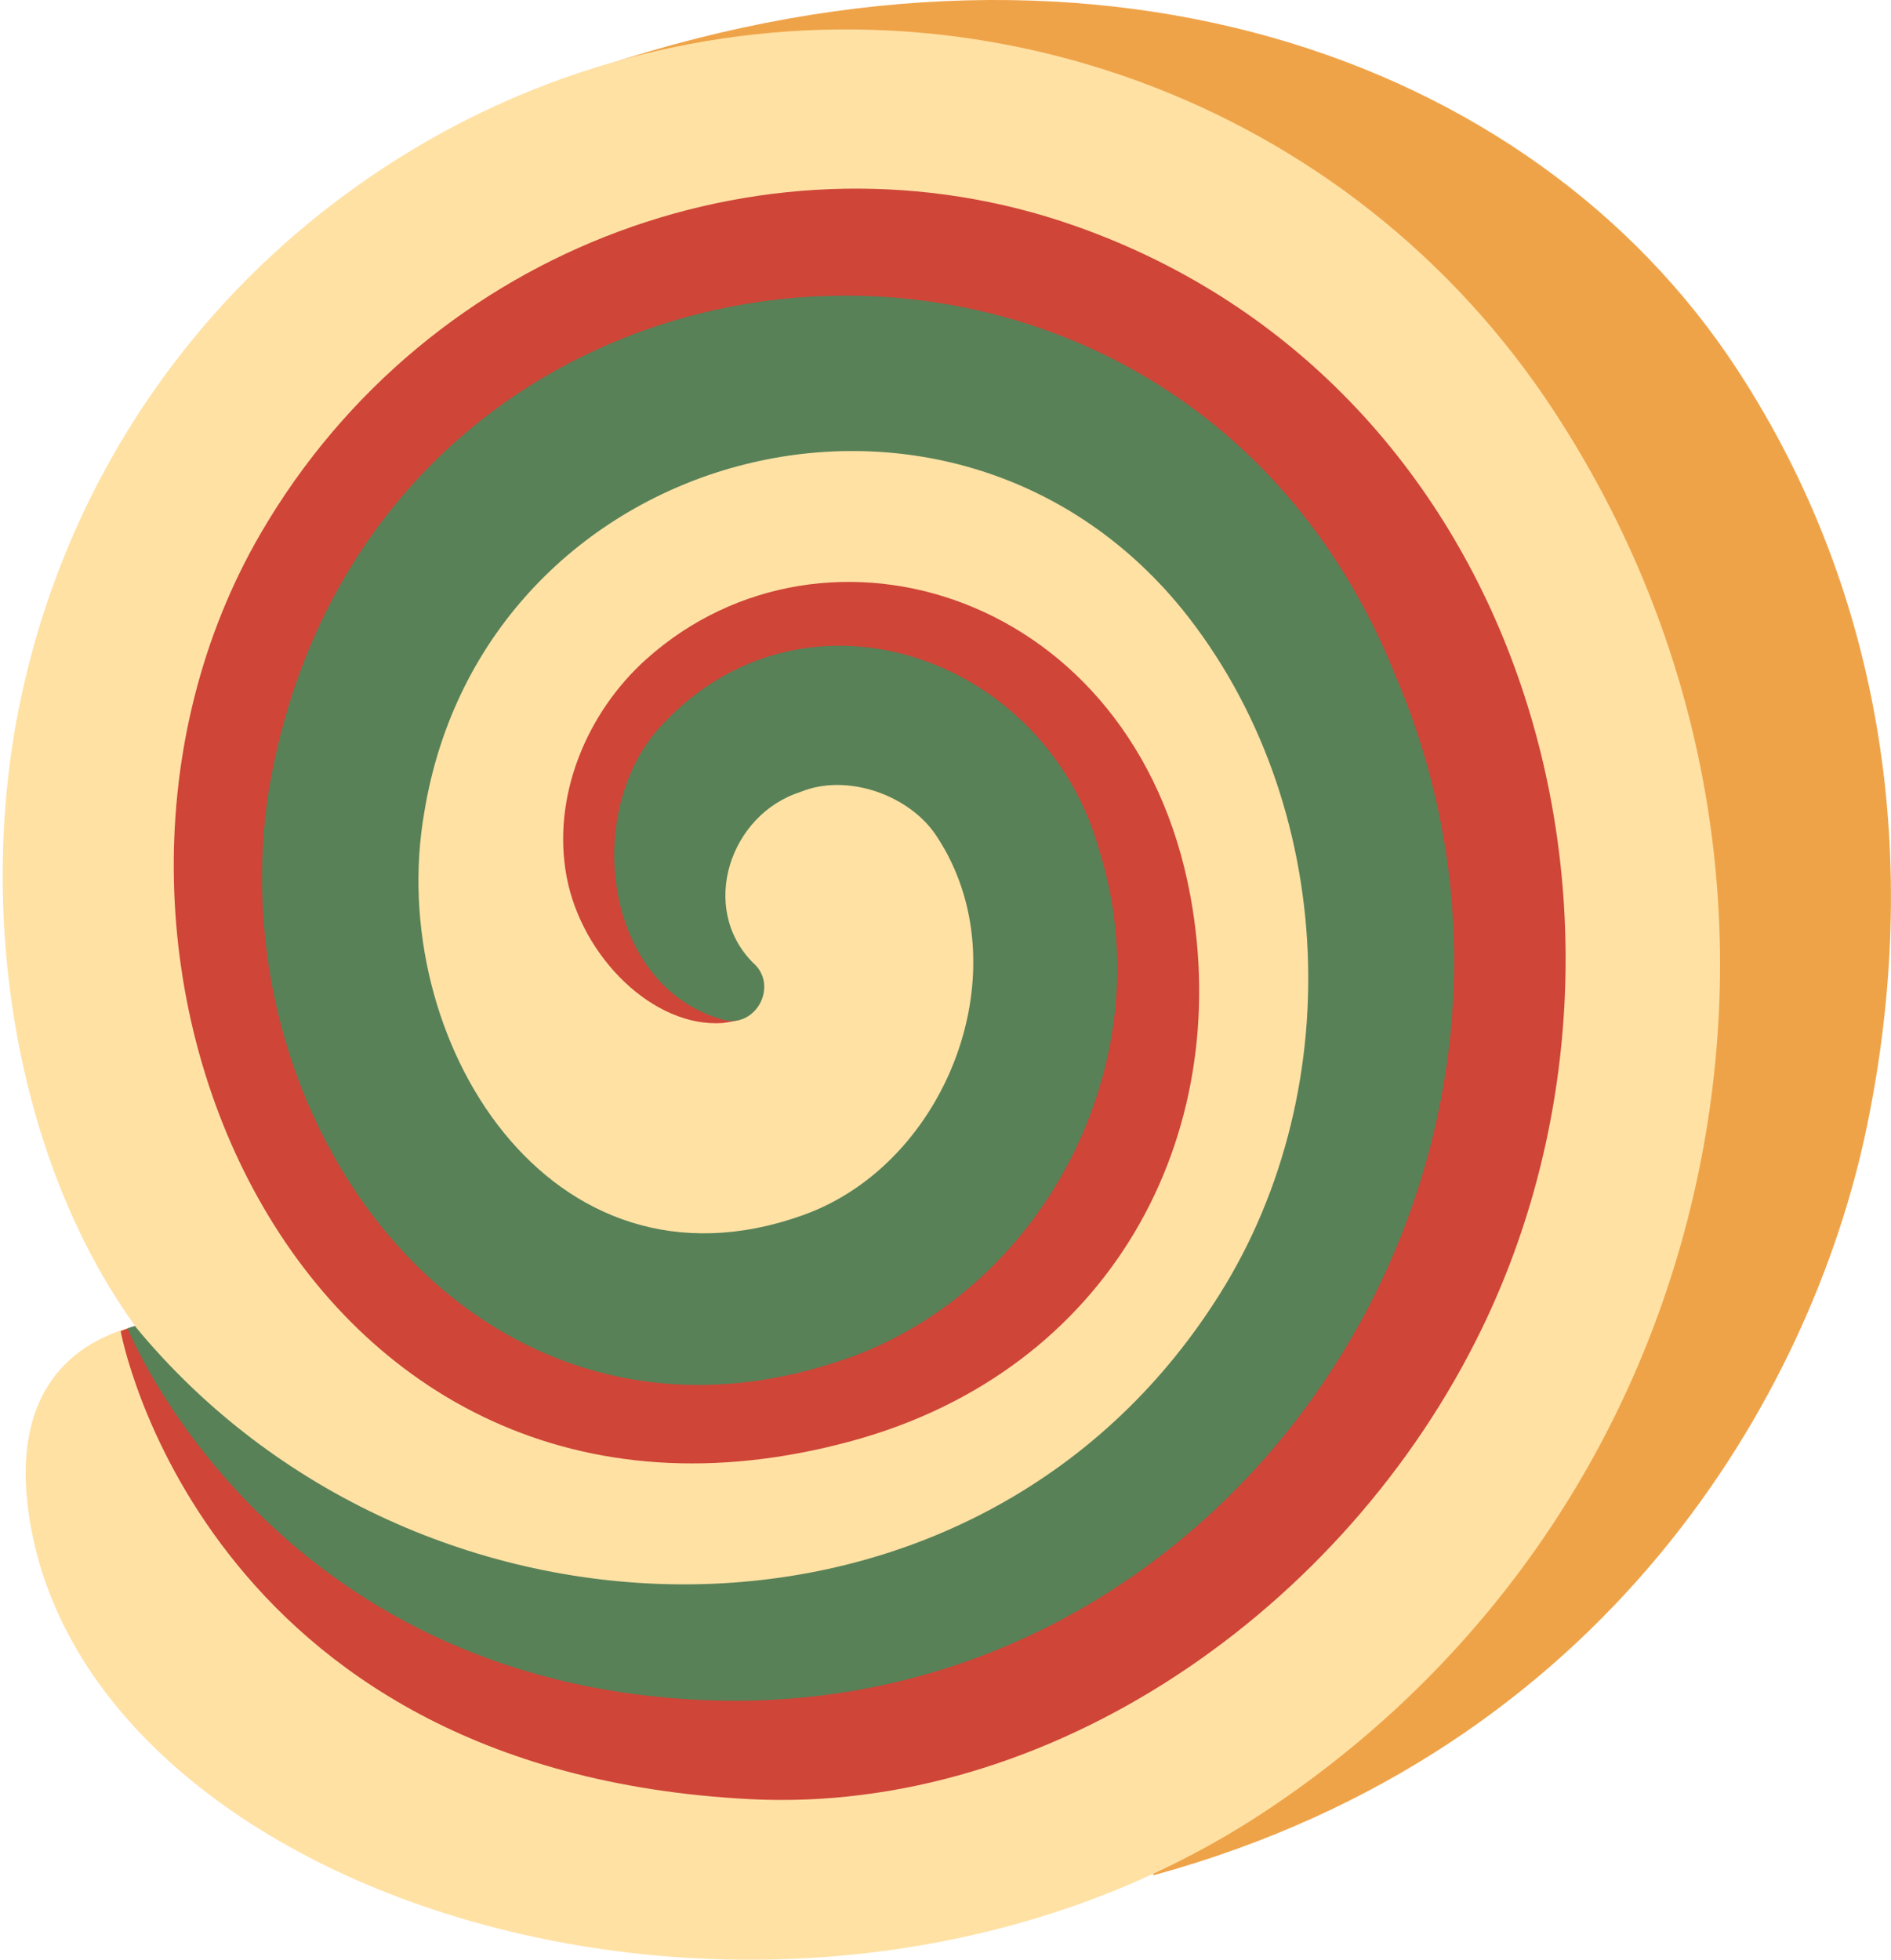 <?xml version="1.0" encoding="UTF-8"?>
<svg id="Ebene_2" data-name="Ebene 2" xmlns="http://www.w3.org/2000/svg" viewBox="0 0 185.23 191.96">
  <defs>
    <style>
      .cls-1 {
        fill: #cf4538;
      }

      .cls-2 {
        fill: #efa348;
      }

      .cls-3 {
        fill: none;
      }

      .cls-4 {
        fill: #ffe1a4;
      }

      .cls-5 {
        fill: #588157;
      }
    </style>
  </defs>
  <g id="Farben">
    <g>
      <path class="cls-2" d="M56.66,7.26c49.79-17.41,93.4-1.84,113.5,28.92,14.51,22.21,18.09,48.46,12.66,74.39-5.44,25.94-25.37,60.93-69.82,73.1"/>
      <path class="cls-4" d="M61.25,5.76c33.69-9.15,70.92,3.82,91.02,34.58,14.51,22.21,19.51,48.73,14.07,74.66-5.44,25.94-20.67,48.21-42.88,62.72-45.82,29.93-115.76,9.15-120.72-30-1.85-14.61,8.18-17.17,10.5-17.84C1.46,113.54-2.34,89.34,2,68.62,6.54,47,19.23,28.43,37.74,16.33c7.43-4.86,15.37-8.36,23.51-10.57Z"/>
      <path class="cls-1" d="M70.79,100.2c-6.74.48-13.8-6.41-15.29-14.34-1.47-7.87,1.99-16.09,7.82-21.31,17.51-15.66,47.8-6.52,53.28,23.19,4.34,23.56-7.82,46.49-33.18,53.4C29.24,155.92,1.92,92.69,25.59,52.15c16.48-28.23,50.3-40.34,79.64-30.05,44.46,15.59,59,68.71,39.92,108.04-13.38,27.58-42.39,47.57-71.66,46.08-53.88-2.75-61.67-45.84-61.67-45.84,0,0,.28-.12.59-.23.37-.13.78-.25.82-.25,0,0,3.83,7.46,5.64,9.94,12.94,16.82,35.73,23.54,56.22,21.48,23.34-2.13,43.1-17.59,53.62-37.9,15.43-29.91,2.95-74.45-31.07-84.67-34.59-10.87-68.98,18.66-63.7,54.45,3.08,22.55,21.45,40.37,44.94,33.55,20.77-6.05,30.18-31.7,18.16-49.71-5.54-8.48-17.9-10.46-25.5-3.32-3.45,3.16-6.92,6.88-7.67,11.63-.72,5.25,3.9,11.2,8.58,14.55,0,0-1.26.27-1.66.3Z"/>
      <path class="cls-5" d="M13.23,129.9c27.38,33.26,81.37,34.84,105.54-2.05,13.5-20.38,12.36-49.21-2.99-68.2-22.91-28.09-68.38-15.85-74.22,19.91-3.87,22.16,12.27,48.35,37.09,39.46,14.24-5.08,21.51-24.31,13.14-37.05-2.62-4.1-8.84-6.3-13.41-4.39-6.86,2.19-9.95,11.32-4.64,16.7,2.59,2.21.31,6.51-2.94,5.59-11.54-3.23-13.66-19.82-6.48-28.29,13.92-15.84,38.18-7.57,43.43,11.96,6.07,19.6-4.72,41.68-23.65,49.1-36.02,13.6-63.22-21.37-57.73-55.48,10.08-58.33,88.3-65.76,110.28-11.08,20.36,47.39-15.58,102.64-67.68,100.44-42.64-1.8-56.47-36.41-56.47-36.41,0,0,.16-.06.34-.12s.38-.1.38-.1Z"/>
      <path class="cls-3" d="M82.98,86.05c4.99,7.64,2.85,17.87-4.79,22.87-7.64,4.99-17.87,2.85-22.87-4.79-9.99-15.29-5.7-35.74,9.59-45.73,15.29-9.99,35.74-5.7,45.73,9.59,14.98,22.93,8.55,53.62-14.38,68.6-22.93,14.98-53.62,8.55-68.6-14.38C7.68,91.61,16.26,50.7,46.84,30.73c30.58-19.98,71.49-11.4,91.47,19.18,24.97,38.22,14.25,89.36-23.97,114.33-38.22,24.97-89.36,14.25-114.33-23.97"/>
    </g>
  </g>
</svg>